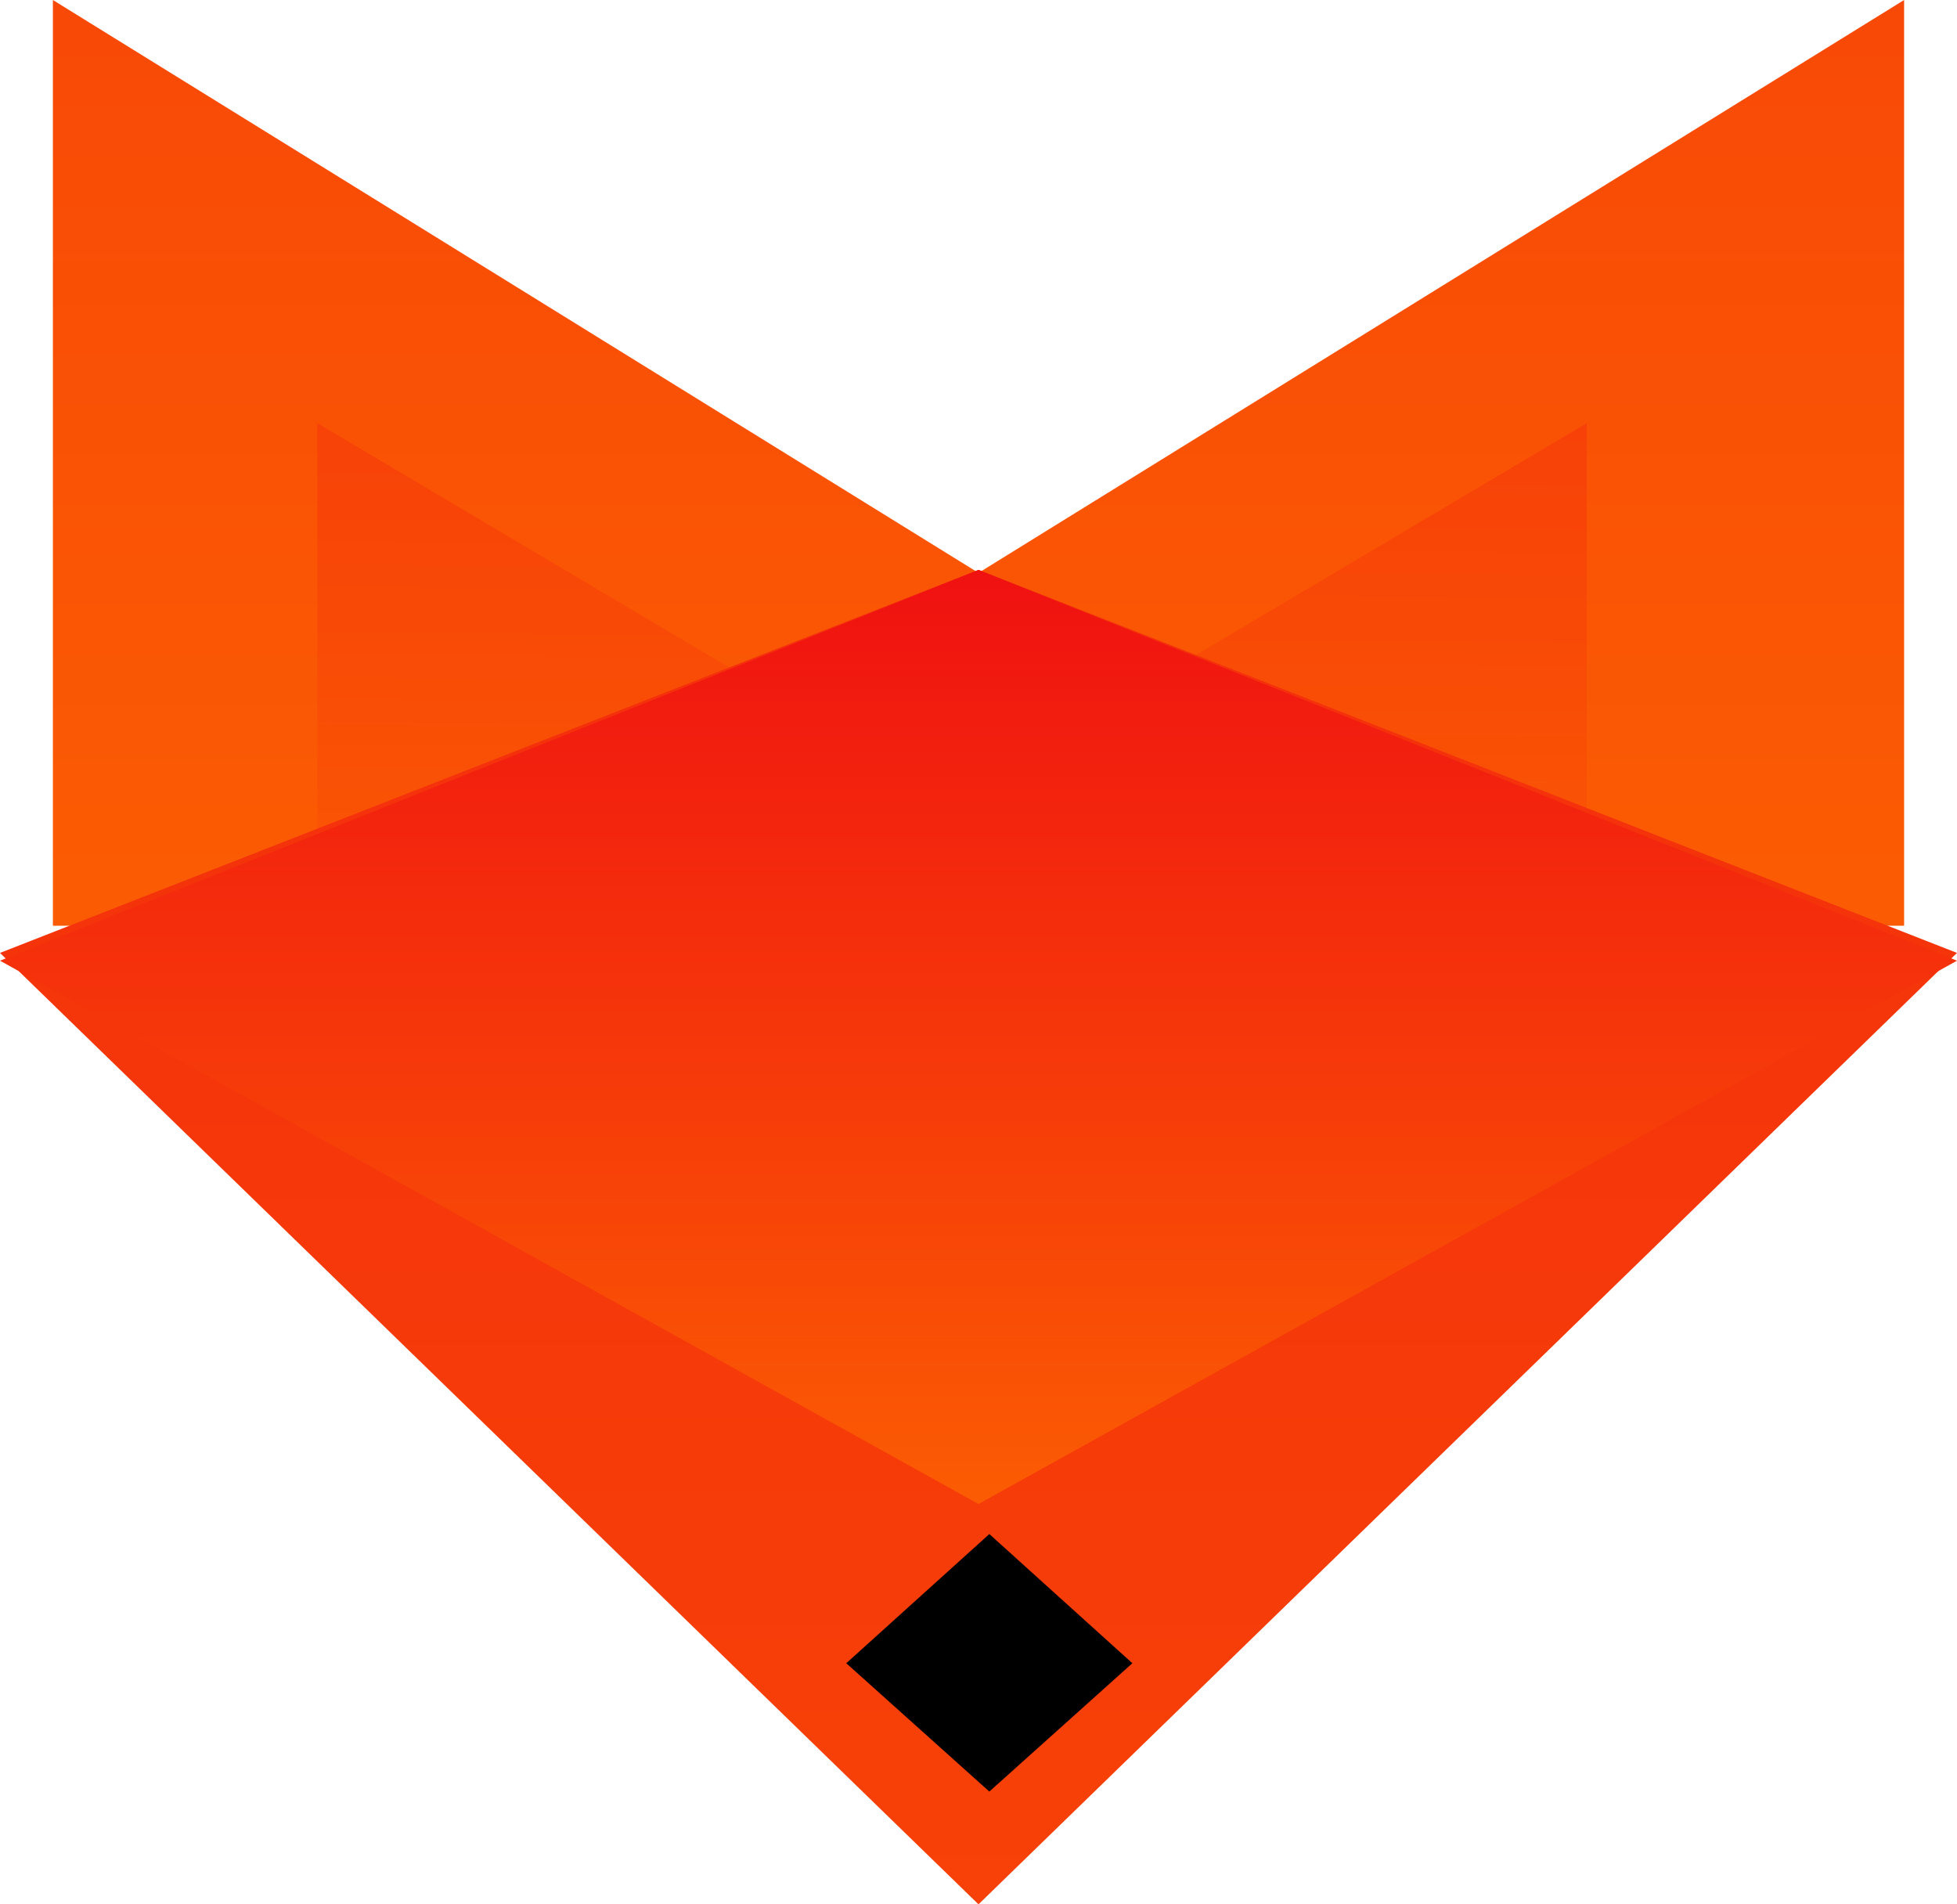 <?xml version="1.0" encoding="UTF-8"?>
<svg width="37px" height="36px" viewBox="0 0 37 36" version="1.1" xmlns="http://www.w3.org/2000/svg" xmlns:xlink="http://www.w3.org/1999/xlink">
    <!-- Generator: Sketch 52.6 (67491) - http://www.bohemiancoding.com/sketch -->
    <title>logo-mark@2x</title>
    <desc>Created with Sketch.</desc>
    <defs>
        <linearGradient x1="50%" y1="-301.298%" x2="50%" y2="100%" id="linearGradient-1">
            <stop stop-color="#F01111" offset="0%"></stop>
            <stop stop-color="#FB5C03" offset="100%"></stop>
        </linearGradient>
        <linearGradient x1="55.352%" y1="-177.153%" x2="50%" y2="100%" id="linearGradient-2">
            <stop stop-color="#F01111" offset="0%"></stop>
            <stop stop-color="#FB5C03" offset="100%"></stop>
        </linearGradient>
        <linearGradient x1="50%" y1="-160.994%" x2="50%" y2="244.493%" id="linearGradient-3">
            <stop stop-color="#F01111" offset="0%"></stop>
            <stop stop-color="#FB5C03" offset="100%"></stop>
        </linearGradient>
        <linearGradient x1="50%" y1="0%" x2="50%" y2="100%" id="linearGradient-4">
            <stop stop-color="#F01111" offset="0%"></stop>
            <stop stop-color="#FB5C03" offset="100%"></stop>
        </linearGradient>
    </defs>
    <g id="Page-1" stroke="none" stroke-width="1" fill="none" fill-rule="evenodd">
        <g id="wed-dev-exercise" transform="translate(-246, -2457)">
            <g id="=Section-Footer" transform="translate(0, 2378)">
                <g id="logo-mark" transform="translate(246, 79)">
                    <polygon id="Path" fill="url(#linearGradient-1)" points="18.5 10.83 1 0 1 17.5 36 17.5 36 0"></polygon>
                    <polygon id="Path" fill="url(#linearGradient-2)" points="18 15.117 6 8 6 19.5 30 19.5 30 8"></polygon>
                    <polygon id="Path" fill="url(#linearGradient-3)" points="18.5 36 37 18.014 18.5 10.773 0 18.014"></polygon>
                    <polygon id="Path" fill="#000000" points="16 31.442 18.705 33.868 21.409 31.442 18.705 29"></polygon>
                    <polygon id="Path" fill="url(#linearGradient-4)" points="0 18.161 18.5 10.773 37 18.161 18.5 28.432"></polygon>
                </g>
            </g>
        </g>
    </g>
</svg>